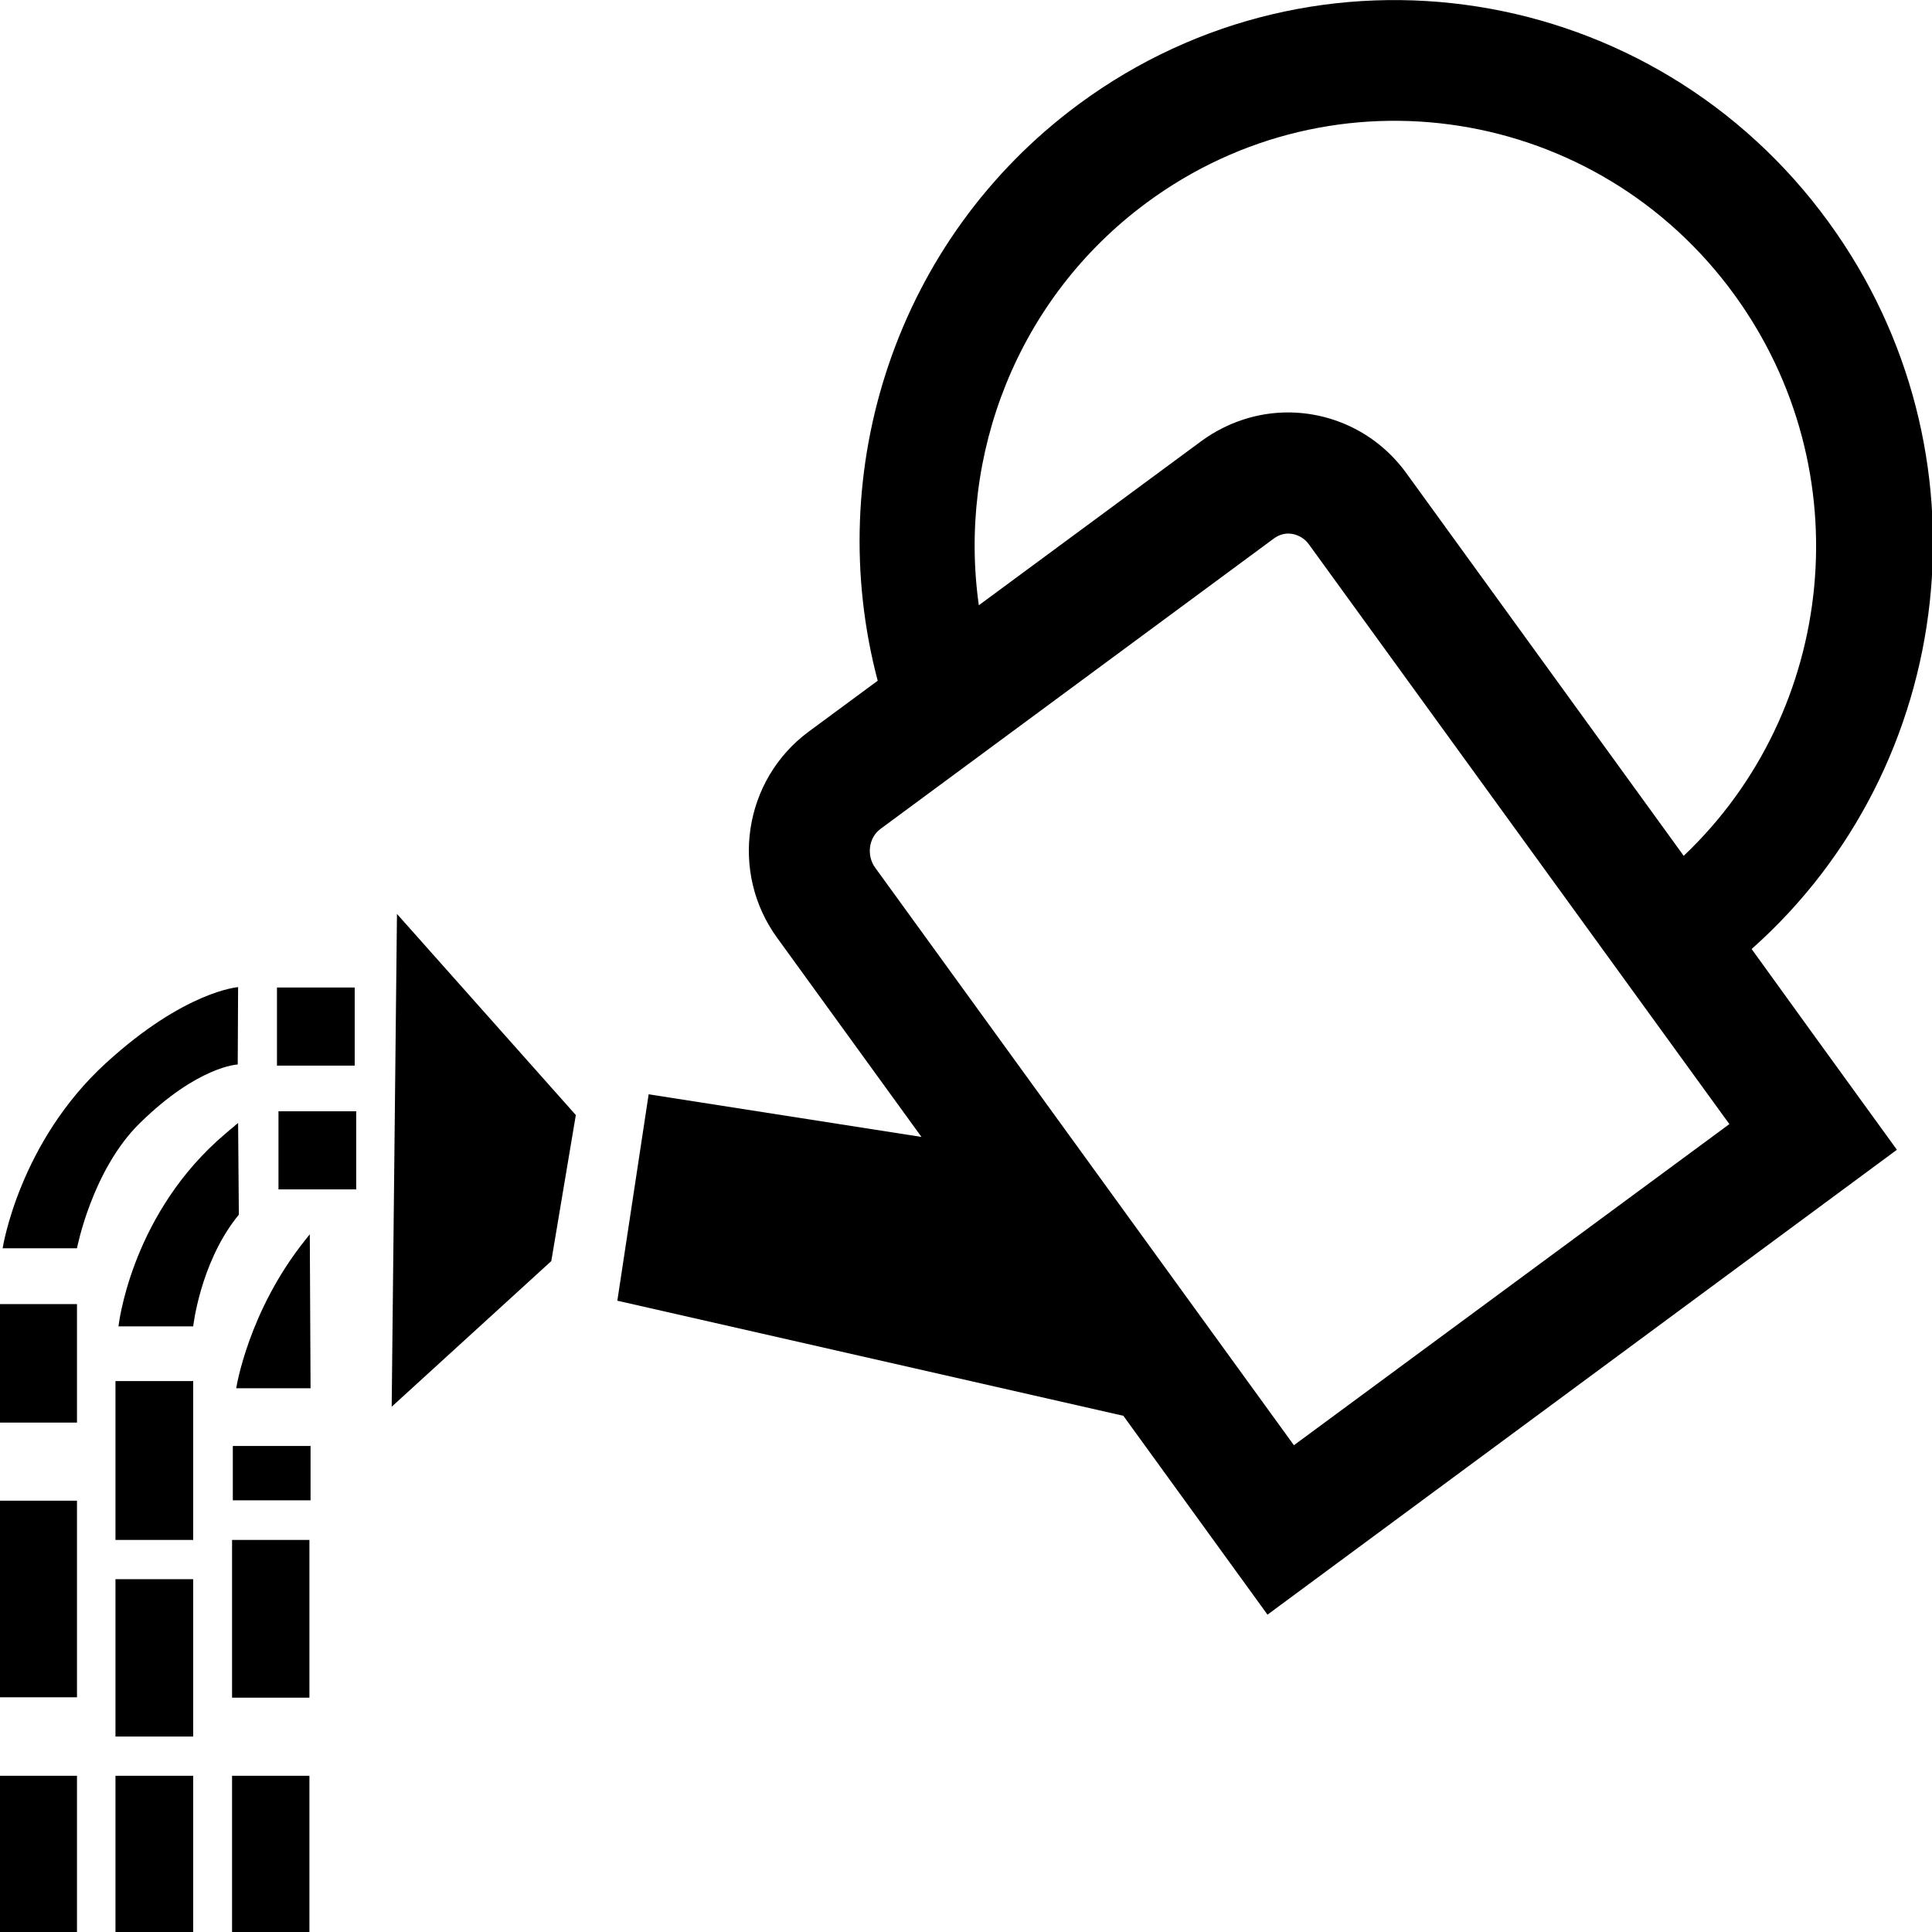 <?xml version="1.0" encoding="utf-8"?>
<!-- Generator: Adobe Illustrator 22.0.1, SVG Export Plug-In . SVG Version: 6.00 Build 0)  -->
<svg version="1.1" id="Layer_1" xmlns="http://www.w3.org/2000/svg" xmlns:xlink="http://www.w3.org/1999/xlink" x="0px" y="0px"
	 viewBox="0 0 512 512" style="enable-background:new 0 0 512 512;" xml:space="preserve">
<style type="text/css">
	.st0{fill-rule:evenodd;clip-rule:evenodd;}
</style>
<g id="_x33_2">
	<path class="st0" d="M152.6,295.5l-47.4-53.3l-1.4,130.6l42.3-38.6L152.6,295.5z"/>
	<path class="st0" d="M-0.2,397.7h20.6v52.1H-0.2V397.7z"/>
	<path class="st0" d="M-0.2,470.6h20.6V512H-0.2V470.6z"/>
	<path class="st0" d="M30.6,470.6h20.6V512H30.6V470.6z"/>
	<path class="st0" d="M61.5,470.6H82V512H61.5V470.6z"/>
	<path class="st0" d="M30.6,418.5h20.6v41.7H30.6V418.5z"/>
	<path class="st0" d="M61.5,408.1H82v41.8H61.5V408.1z"/>
	<path class="st0" d="M30.6,366h20.6v42.1H30.6V366z"/>
	<path class="st0" d="M61.7,383.2h20.6v14.4H61.7V383.2z"/>
	<path class="st0" d="M-0.2,345.6h20.6V377H-0.2V345.6z"/>
	<path class="st0" d="M94,261.7v20.7H73.4v-20.7H94z"/>
	<path class="st0" d="M94.4,294.5v20.7H73.8v-20.7H94.4z"/>
	<path class="st0" d="M63.1,261.6L63,282.1c0,0-10.5,0.4-25.9,15.5c-12.7,12.4-16.7,33.2-16.7,33.2H0.7c0,0,4.3-28,27.4-49.1
		C49,262.6,63.1,261.6,63.1,261.6z"/>
	<path class="st0" d="M63.3,321.9c0,0-0.5,0.6-0.8,1c-9.5,12.3-11.3,28.6-11.3,28.6H31.4c0,0,3-28,26.1-49.1
		c1.5-1.3,2.9-2.6,4.3-3.7c0.4-0.4,1.3-1.1,1.3-1.1L63.3,321.9z"/>
	<path class="st0" d="M82.3,367.9H62.6c0,0,3.1-20.3,18.3-39.3c0.4-0.5,1.2-1.5,1.2-1.5L82.3,367.9z"/>
	<path d="M464.2,251.5c54.6-48.5,64.4-132,20.5-192.5C438.2-5.1,349.2-19.1,285.9,27.6c-48.6,35.9-68,97.2-53.3,152.8l-18.3,13.5
		c-17.3,12.8-21,37.3-8.3,54.7l38.2,52.7L171.9,290l-8.3,54.7l134.1,30.5l38.2,52.7l166.8-123.2l-22.9-31.6L464.2,251.5z
		 M303.9,53.7C353.6,17,423.3,28,459.7,78.2c33.7,46.5,27,110.2-13.5,148.6l-73.5-101.4c-7.6-10.5-19.4-16.1-31.4-16.1
		c-7.9,0-15.9,2.5-22.8,7.5l-59.1,43.6C253.8,120.7,269.5,79.1,303.9,53.7z M342.9,383l-111-153.1c-2.3-3.2-1.7-7.9,1.4-10.2
		l104.3-77c1.1-0.8,2.4-1.3,3.8-1.3c1,0,3.6,0.3,5.5,2.9l111.4,153.6L342.9,383z"/>
</g>
</svg>
